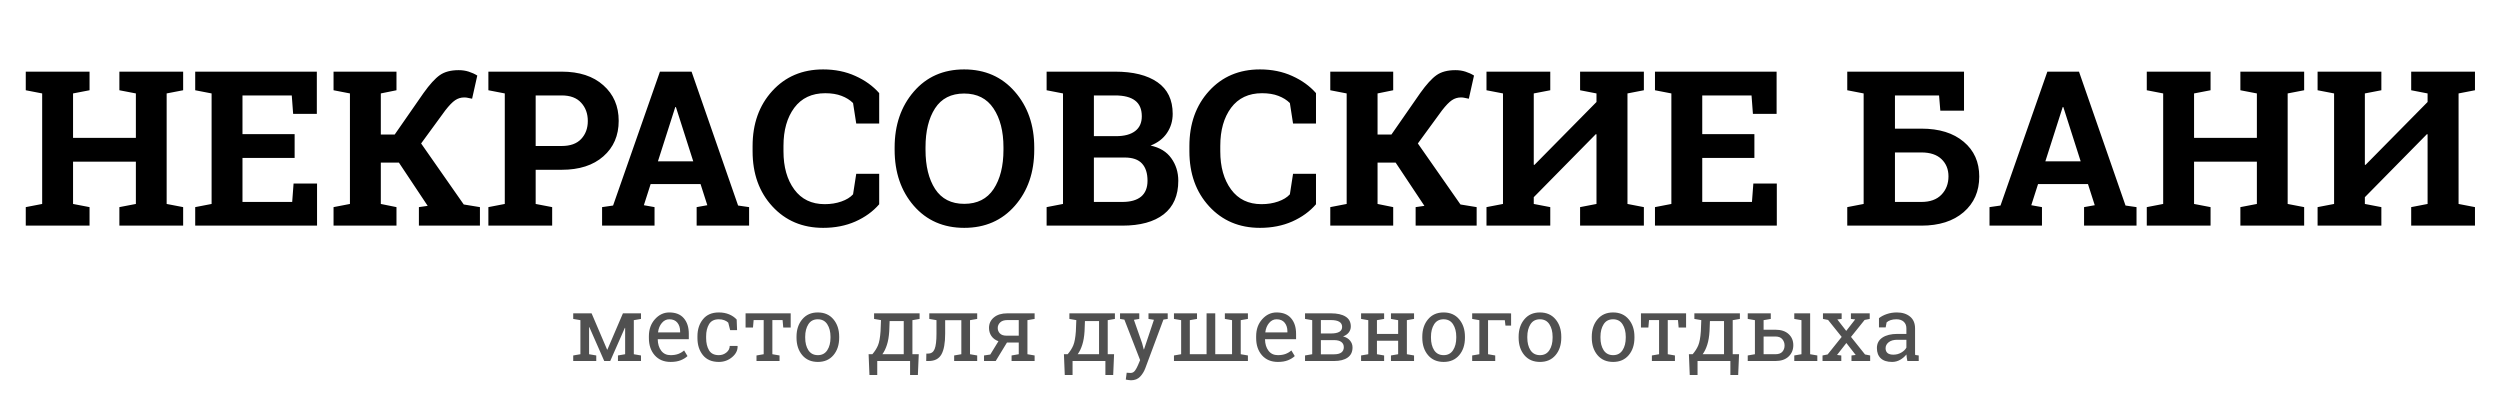 <svg width="277" height="44" viewBox="0 0 277 44" fill="none" xmlns="http://www.w3.org/2000/svg">
<path d="M2.855 10V7.938H9.922V10L8.094 10.352V15.273H15.055V10.352L13.227 10V7.938H15.055H18.465H20.293V10L18.465 10.352V22.598L20.293 22.949V25H13.227V22.949L15.055 22.598V17.91H8.094V22.598L9.922 22.949V25H2.855V22.949L4.672 22.598V10.352L2.855 10ZM32.645 17.5H26.867V22.375H32.375L32.527 20.336H35.129V25H21.629V22.949L23.445 22.598V10.352L21.629 10V7.938H23.445H35.105V12.613H32.48L32.328 10.574H26.867V14.863H32.645V17.5ZM36.957 22.949L38.773 22.598V10.352L36.957 10V7.938H43.93V10L42.195 10.352V14.91H43.73L46.93 10.305C47.609 9.352 48.211 8.691 48.734 8.324C49.258 7.957 49.953 7.773 50.82 7.773C51.219 7.773 51.59 7.828 51.934 7.938C52.277 8.047 52.594 8.191 52.883 8.371L52.309 10.938C52.059 10.883 51.887 10.848 51.793 10.832C51.707 10.809 51.586 10.797 51.43 10.797C51.07 10.797 50.738 10.898 50.434 11.102C50.129 11.305 49.762 11.684 49.332 12.238L46.66 15.895L51.383 22.656L53.176 22.949V25H46.414V22.949L47.387 22.809L44.199 18.016H42.195V22.598L43.93 22.949V25H36.957V22.949ZM62.234 7.938C64.188 7.938 65.727 8.441 66.852 9.449C67.984 10.449 68.551 11.762 68.551 13.387C68.551 15.02 67.984 16.332 66.852 17.324C65.727 18.316 64.188 18.812 62.234 18.812H59.352V22.598L61.18 22.949V25H54.113V22.949L55.93 22.598V10.352L54.113 10V7.938H55.93H62.234ZM59.352 16.176H62.234C63.188 16.176 63.906 15.918 64.391 15.402C64.883 14.879 65.129 14.215 65.129 13.41C65.129 12.59 64.883 11.914 64.391 11.383C63.906 10.844 63.188 10.574 62.234 10.574H59.352V16.176ZM66.711 22.949L67.93 22.773L73.121 7.938H76.625L81.781 22.773L83 22.949V25H77.188V22.949L78.371 22.738L77.621 20.395H72.09L71.34 22.738L72.523 22.949V25H66.711V22.949ZM72.898 17.875H76.812L74.891 11.863H74.82L72.898 17.875ZM97.414 13.691H94.871L94.519 11.418C94.184 11.082 93.758 10.816 93.242 10.621C92.734 10.426 92.133 10.328 91.438 10.328C89.953 10.328 88.809 10.867 88.004 11.945C87.207 13.023 86.809 14.43 86.809 16.164V16.762C86.809 18.496 87.207 19.906 88.004 20.992C88.801 22.078 89.926 22.621 91.379 22.621C92.051 22.621 92.664 22.523 93.219 22.328C93.781 22.133 94.215 21.867 94.519 21.531L94.871 19.258H97.414V22.633C96.727 23.43 95.848 24.066 94.777 24.543C93.715 25.012 92.523 25.246 91.203 25.246C88.914 25.246 87.039 24.453 85.578 22.867C84.117 21.281 83.387 19.246 83.387 16.762V16.188C83.387 13.711 84.113 11.676 85.566 10.082C87.019 8.488 88.898 7.691 91.203 7.691C92.523 7.691 93.715 7.934 94.777 8.418C95.84 8.895 96.719 9.527 97.414 10.316V13.691ZM114.594 16.598C114.594 19.098 113.879 21.164 112.449 22.797C111.02 24.43 109.148 25.246 106.836 25.246C104.531 25.246 102.668 24.43 101.246 22.797C99.832 21.164 99.125 19.098 99.125 16.598V16.34C99.125 13.855 99.832 11.793 101.246 10.152C102.66 8.512 104.52 7.691 106.824 7.691C109.137 7.691 111.008 8.512 112.438 10.152C113.875 11.793 114.594 13.855 114.594 16.34V16.598ZM111.184 16.316C111.184 14.551 110.816 13.117 110.082 12.016C109.348 10.914 108.262 10.363 106.824 10.363C105.387 10.363 104.312 10.91 103.602 12.004C102.898 13.098 102.547 14.535 102.547 16.316V16.598C102.547 18.395 102.902 19.844 103.613 20.945C104.332 22.039 105.406 22.586 106.836 22.586C108.281 22.586 109.367 22.039 110.094 20.945C110.82 19.844 111.184 18.395 111.184 16.598V16.316ZM123.547 7.938C125.555 7.938 127.121 8.328 128.246 9.109C129.371 9.891 129.934 11.059 129.934 12.613C129.934 13.402 129.723 14.109 129.301 14.734C128.887 15.352 128.281 15.816 127.484 16.129C128.508 16.348 129.273 16.816 129.781 17.535C130.297 18.254 130.555 19.086 130.555 20.031C130.555 21.664 130.016 22.902 128.938 23.746C127.859 24.582 126.332 25 124.355 25H115.965V22.949L117.781 22.598V10.352L115.965 10V7.938H117.781H123.547ZM121.203 17.453V22.375H124.355C125.262 22.375 125.953 22.18 126.43 21.789C126.906 21.391 127.145 20.805 127.145 20.031C127.145 19.195 126.941 18.559 126.535 18.121C126.129 17.676 125.488 17.453 124.613 17.453H121.203ZM121.203 15.086H123.664C124.578 15.086 125.281 14.898 125.773 14.523C126.266 14.148 126.512 13.602 126.512 12.883C126.512 12.094 126.262 11.512 125.762 11.137C125.27 10.762 124.531 10.574 123.547 10.574H121.203V15.086ZM145.812 13.691H143.27L142.918 11.418C142.582 11.082 142.156 10.816 141.641 10.621C141.133 10.426 140.531 10.328 139.836 10.328C138.352 10.328 137.207 10.867 136.402 11.945C135.605 13.023 135.207 14.43 135.207 16.164V16.762C135.207 18.496 135.605 19.906 136.402 20.992C137.199 22.078 138.324 22.621 139.777 22.621C140.449 22.621 141.062 22.523 141.617 22.328C142.18 22.133 142.613 21.867 142.918 21.531L143.27 19.258H145.812V22.633C145.125 23.43 144.246 24.066 143.176 24.543C142.113 25.012 140.922 25.246 139.602 25.246C137.312 25.246 135.438 24.453 133.977 22.867C132.516 21.281 131.785 19.246 131.785 16.762V16.188C131.785 13.711 132.512 11.676 133.965 10.082C135.418 8.488 137.297 7.691 139.602 7.691C140.922 7.691 142.113 7.934 143.176 8.418C144.238 8.895 145.117 9.527 145.812 10.316V13.691ZM147.395 22.949L149.211 22.598V10.352L147.395 10V7.938H154.367V10L152.633 10.352V14.91H154.168L157.367 10.305C158.047 9.352 158.648 8.691 159.172 8.324C159.695 7.957 160.391 7.773 161.258 7.773C161.656 7.773 162.027 7.828 162.371 7.938C162.715 8.047 163.031 8.191 163.32 8.371L162.746 10.938C162.496 10.883 162.324 10.848 162.23 10.832C162.145 10.809 162.023 10.797 161.867 10.797C161.508 10.797 161.176 10.898 160.871 11.102C160.566 11.305 160.199 11.684 159.77 12.238L157.098 15.895L161.82 22.656L163.613 22.949V25H156.852V22.949L157.824 22.809L154.637 18.016H152.633V22.598L154.367 22.949V25H147.395V22.949ZM171.77 7.938V10L169.941 10.352V18.25L170.012 18.273L176.891 11.301V10.352L175.074 10V7.938H176.891H180.324H182.141V10L180.324 10.352V22.598L182.141 22.949V25H175.074V22.949L176.891 22.598V14.887L176.82 14.863L169.941 21.848V22.598L171.77 22.949V25H164.703V22.949L166.531 22.598V10.352L164.703 10V7.938H166.531H169.941H171.77ZM194.387 17.5H188.609V22.375H194.117L194.27 20.336H196.871V25H183.371V22.949L185.188 22.598V10.352L183.371 10V7.938H185.188H196.848V12.613H194.223L194.07 10.574H188.609V14.863H194.387V17.5ZM204.676 22.949L206.492 22.598V10.352L204.676 10V7.938H217.613V12.262H214.988L214.848 10.574H209.961V14.254H212.891C214.867 14.254 216.43 14.738 217.578 15.707C218.727 16.668 219.301 17.953 219.301 19.562C219.301 21.195 218.723 22.512 217.566 23.512C216.41 24.504 214.852 25 212.891 25H204.676V22.949ZM209.961 16.891V22.375H212.891C213.852 22.375 214.59 22.109 215.105 21.578C215.629 21.039 215.891 20.359 215.891 19.539C215.891 18.758 215.633 18.121 215.117 17.629C214.602 17.137 213.859 16.891 212.891 16.891H209.961ZM220.438 22.949L221.656 22.773L226.848 7.938H230.352L235.508 22.773L236.727 22.949V25H230.914V22.949L232.098 22.738L231.348 20.395H225.816L225.066 22.738L226.25 22.949V25H220.438V22.949ZM226.625 17.875H230.539L228.617 11.863H228.547L226.625 17.875ZM237.863 10V7.938H244.93V10L243.102 10.352V15.273H250.062V10.352L248.234 10V7.938H250.062H253.473H255.301V10L253.473 10.352V22.598L255.301 22.949V25H248.234V22.949L250.062 22.598V17.91H243.102V22.598L244.93 22.949V25H237.863V22.949L239.68 22.598V10.352L237.863 10ZM263.855 7.938V10L262.027 10.352V18.25L262.098 18.273L268.977 11.301V10.352L267.16 10V7.938H268.977H272.41H274.227V10L272.41 10.352V22.598L274.227 22.949V25H267.16V22.949L268.977 22.598V14.887L268.906 14.863L262.027 21.848V22.598L263.855 22.949V25H256.789V22.949L258.617 22.598V10.352L256.789 10V7.938H258.617H262.027H263.855Z" fill="black"/>
<path d="M67.268 38.74H67.297L69.02 34.717H70.227H71.022V35.337L70.227 35.474V39.248L71.022 39.385V40H68.469V39.385L69.265 39.248V36.333L69.235 36.323L67.614 40H66.95L65.3 36.245L65.27 36.255V39.248L66.066 39.385V40H63.513V39.385L64.309 39.248V35.474L63.513 35.337V34.717H64.309H65.549L67.268 38.74ZM74.304 40.102C73.568 40.102 72.982 39.858 72.546 39.37C72.113 38.879 71.897 38.242 71.897 37.461V37.246C71.897 36.494 72.12 35.869 72.565 35.371C73.015 34.87 73.545 34.619 74.157 34.619C74.867 34.619 75.404 34.834 75.769 35.264C76.136 35.693 76.32 36.266 76.32 36.982V37.583H72.893L72.878 37.607C72.888 38.115 73.016 38.533 73.264 38.862C73.511 39.188 73.858 39.351 74.304 39.351C74.629 39.351 74.914 39.305 75.158 39.214C75.406 39.12 75.619 38.991 75.798 38.828L76.174 39.453C75.985 39.635 75.734 39.79 75.422 39.917C75.113 40.041 74.74 40.102 74.304 40.102ZM74.157 35.376C73.835 35.376 73.56 35.513 73.332 35.786C73.104 36.056 72.964 36.397 72.912 36.807L72.922 36.831H75.358V36.704C75.358 36.327 75.257 36.011 75.056 35.757C74.854 35.503 74.554 35.376 74.157 35.376ZM79.645 39.351C79.965 39.351 80.245 39.253 80.485 39.058C80.73 38.859 80.852 38.617 80.852 38.33H81.716L81.726 38.359C81.742 38.815 81.538 39.22 81.115 39.575C80.695 39.927 80.205 40.102 79.645 40.102C78.877 40.102 78.29 39.852 77.883 39.351C77.479 38.849 77.277 38.219 77.277 37.461V37.256C77.277 36.504 77.481 35.877 77.888 35.376C78.295 34.871 78.88 34.619 79.645 34.619C80.069 34.619 80.448 34.689 80.783 34.829C81.122 34.969 81.402 35.161 81.623 35.405L81.667 36.577H80.9L80.69 35.747C80.576 35.636 80.43 35.547 80.251 35.478C80.072 35.41 79.87 35.376 79.645 35.376C79.141 35.376 78.78 35.558 78.561 35.923C78.347 36.284 78.239 36.728 78.239 37.256V37.461C78.239 38.001 78.347 38.452 78.561 38.813C78.776 39.172 79.138 39.351 79.645 39.351ZM87.609 34.717V36.289H86.784L86.711 35.464H85.578V39.248L86.374 39.385V40H83.82V39.385L84.616 39.248V35.464H83.503L83.43 36.289H82.609V34.717H87.609ZM88.254 37.31C88.254 36.528 88.466 35.885 88.889 35.381C89.312 34.873 89.886 34.619 90.612 34.619C91.341 34.619 91.918 34.871 92.341 35.376C92.767 35.88 92.981 36.525 92.981 37.31V37.417C92.981 38.205 92.769 38.849 92.346 39.351C91.922 39.852 91.348 40.102 90.622 40.102C89.89 40.102 89.312 39.852 88.889 39.351C88.466 38.846 88.254 38.202 88.254 37.417V37.31ZM89.216 37.417C89.216 37.977 89.333 38.439 89.567 38.804C89.805 39.168 90.157 39.351 90.622 39.351C91.078 39.351 91.424 39.168 91.662 38.804C91.9 38.439 92.019 37.977 92.019 37.417V37.31C92.019 36.756 91.9 36.296 91.662 35.928C91.424 35.56 91.075 35.376 90.612 35.376C90.15 35.376 89.802 35.56 89.567 35.928C89.333 36.296 89.216 36.756 89.216 37.31V37.417ZM96.657 39.248C96.927 38.935 97.134 38.61 97.277 38.272C97.421 37.93 97.517 37.407 97.565 36.704L97.614 35.469L96.848 35.337V34.717H101.096H101.892V35.337L101.096 35.474V39.248H101.799L101.701 41.553H100.837V40H97.199V41.553H96.335L96.242 39.248H96.657ZM98.527 36.704C98.492 37.29 98.407 37.79 98.273 38.203C98.143 38.617 97.974 38.965 97.766 39.248H100.134V35.571H98.571L98.527 36.704ZM104.724 35.478V36.973C104.724 38.014 104.585 38.779 104.309 39.268C104.035 39.756 103.565 40 102.897 40H102.624L102.639 39.18L102.839 39.175C103.184 39.175 103.423 39.007 103.557 38.672C103.693 38.337 103.762 37.77 103.762 36.973V35.474L102.966 35.337V34.717H107.478H108.273V35.337L107.478 35.474V39.248L108.273 39.385V40H105.72V39.385L106.516 39.248V35.478H104.724ZM112.082 39.385L112.878 39.248V37.949H111.574L110.324 40H109.03V39.385L109.724 39.282L110.627 37.808C110.292 37.687 110.033 37.497 109.851 37.236C109.672 36.976 109.582 36.675 109.582 36.333C109.582 35.858 109.763 35.47 110.124 35.171C110.485 34.868 110.98 34.717 111.608 34.717H113.84H114.636V35.337L113.84 35.474V39.248L114.636 39.385V40H112.082V39.385ZM110.549 36.343C110.549 36.577 110.629 36.777 110.788 36.943C110.951 37.109 111.192 37.192 111.511 37.192H112.878V35.464H111.608C111.26 35.464 110.996 35.552 110.817 35.727C110.638 35.9 110.549 36.105 110.549 36.343ZM118.298 39.248C118.568 38.935 118.775 38.61 118.918 38.272C119.061 37.93 119.157 37.407 119.206 36.704L119.255 35.469L118.488 35.337V34.717H122.736H123.532V35.337L122.736 35.474V39.248H123.439L123.342 41.553H122.478V40H118.84V41.553H117.976L117.883 39.248H118.298ZM120.168 36.704C120.132 37.29 120.048 37.79 119.914 38.203C119.784 38.617 119.615 38.965 119.406 39.248H121.774V35.571H120.212L120.168 36.704ZM129.382 35.337L128.908 35.41L126.896 40.81C126.763 41.165 126.571 41.475 126.32 41.738C126.07 42.002 125.733 42.134 125.31 42.134C125.235 42.134 125.137 42.124 125.017 42.105C124.896 42.088 124.803 42.072 124.738 42.056L124.836 41.299C124.816 41.296 124.873 41.299 125.007 41.309C125.144 41.318 125.23 41.323 125.266 41.323C125.471 41.323 125.637 41.234 125.764 41.055C125.891 40.879 126.001 40.675 126.096 40.444L126.325 39.898L124.582 35.415L124.099 35.337V34.717H126.232V35.337L125.637 35.435L126.55 38.042L126.726 38.716H126.755L127.854 35.435L127.253 35.337V34.717H129.382V35.337ZM130.075 35.337V34.717H131.833H132.629V35.337L131.833 35.474V39.248H133.688V34.717H134.65V39.248H136.511V35.474L135.715 35.337V34.717H137.473H138.269V35.337L137.473 35.474V39.248L138.269 39.385V40H130.075V39.385L130.871 39.248V35.474L130.075 35.337ZM141.589 40.102C140.853 40.102 140.267 39.858 139.831 39.37C139.398 38.879 139.182 38.242 139.182 37.461V37.246C139.182 36.494 139.405 35.869 139.851 35.371C140.3 34.87 140.83 34.619 141.442 34.619C142.152 34.619 142.689 34.834 143.054 35.264C143.422 35.693 143.605 36.266 143.605 36.982V37.583H140.178L140.163 37.607C140.173 38.115 140.301 38.533 140.549 38.862C140.796 39.188 141.143 39.351 141.589 39.351C141.914 39.351 142.199 39.305 142.443 39.214C142.691 39.12 142.904 38.991 143.083 38.828L143.459 39.453C143.27 39.635 143.02 39.79 142.707 39.917C142.398 40.041 142.025 40.102 141.589 40.102ZM141.442 35.376C141.12 35.376 140.845 35.513 140.617 35.786C140.389 36.056 140.249 36.397 140.197 36.807L140.207 36.831H142.644V36.704C142.644 36.327 142.543 36.011 142.341 35.757C142.139 35.503 141.84 35.376 141.442 35.376ZM147.473 34.717C148.169 34.717 148.71 34.839 149.094 35.083C149.478 35.324 149.67 35.687 149.67 36.172C149.67 36.419 149.595 36.641 149.445 36.836C149.296 37.028 149.084 37.175 148.811 37.275C149.139 37.357 149.396 37.51 149.582 37.734C149.768 37.956 149.86 38.21 149.86 38.496C149.86 38.991 149.68 39.365 149.318 39.619C148.96 39.873 148.457 40 147.81 40H144.597V39.385L145.393 39.248V35.474L144.597 35.337V34.717H145.393H147.473ZM146.354 37.685V39.258H147.81C148.168 39.258 148.438 39.191 148.62 39.058C148.802 38.921 148.894 38.726 148.894 38.472C148.894 38.221 148.802 38.027 148.62 37.891C148.438 37.754 148.168 37.685 147.81 37.685H146.354ZM146.354 36.948H147.478C147.884 36.948 148.19 36.888 148.396 36.768C148.604 36.647 148.708 36.465 148.708 36.221C148.708 35.97 148.604 35.781 148.396 35.654C148.19 35.527 147.883 35.464 147.473 35.464H146.354V36.948ZM150.808 35.337V34.717H153.361V35.337L152.565 35.474V37.002H154.914V35.474L154.118 35.337V34.717H154.914H155.881H156.677V35.337L155.881 35.474V39.248L156.677 39.385V40H154.118V39.385L154.914 39.248V37.754H152.565V39.248L153.361 39.385V40H150.808V39.385L151.604 39.248V35.474L150.808 35.337ZM157.59 37.31C157.59 36.528 157.801 35.885 158.225 35.381C158.648 34.873 159.222 34.619 159.948 34.619C160.677 34.619 161.254 34.871 161.677 35.376C162.103 35.88 162.316 36.525 162.316 37.31V37.417C162.316 38.205 162.105 38.849 161.682 39.351C161.258 39.852 160.684 40.102 159.958 40.102C159.226 40.102 158.648 39.852 158.225 39.351C157.801 38.846 157.59 38.202 157.59 37.417V37.31ZM158.552 37.417C158.552 37.977 158.669 38.439 158.903 38.804C159.141 39.168 159.493 39.351 159.958 39.351C160.414 39.351 160.76 39.168 160.998 38.804C161.236 38.439 161.354 37.977 161.354 37.417V37.31C161.354 36.756 161.236 36.296 160.998 35.928C160.76 35.56 160.41 35.376 159.948 35.376C159.486 35.376 159.138 35.56 158.903 35.928C158.669 36.296 158.552 36.756 158.552 37.31V37.417ZM163.913 35.474L163.117 35.337V34.717H167.272V34.727H167.429V36.079H166.804L166.735 35.478H164.875V39.248L165.671 39.385V40H163.117V39.385L163.913 39.248V35.474ZM168.264 37.31C168.264 36.528 168.475 35.885 168.898 35.381C169.322 34.873 169.896 34.619 170.622 34.619C171.351 34.619 171.927 34.871 172.351 35.376C172.777 35.88 172.99 36.525 172.99 37.31V37.417C172.99 38.205 172.779 38.849 172.355 39.351C171.932 39.852 171.358 40.102 170.632 40.102C169.899 40.102 169.322 39.852 168.898 39.351C168.475 38.846 168.264 38.202 168.264 37.417V37.31ZM169.226 37.417C169.226 37.977 169.343 38.439 169.577 38.804C169.815 39.168 170.166 39.351 170.632 39.351C171.088 39.351 171.434 39.168 171.672 38.804C171.91 38.439 172.028 37.977 172.028 37.417V37.31C172.028 36.756 171.91 36.296 171.672 35.928C171.434 35.56 171.084 35.376 170.622 35.376C170.16 35.376 169.812 35.56 169.577 35.928C169.343 36.296 169.226 36.756 169.226 37.31V37.417ZM176.369 37.31C176.369 36.528 176.581 35.885 177.004 35.381C177.427 34.873 178.002 34.619 178.728 34.619C179.457 34.619 180.033 34.871 180.456 35.376C180.882 35.88 181.096 36.525 181.096 37.31V37.417C181.096 38.205 180.884 38.849 180.461 39.351C180.038 39.852 179.463 40.102 178.737 40.102C178.005 40.102 177.427 39.852 177.004 39.351C176.581 38.846 176.369 38.202 176.369 37.417V37.31ZM177.331 37.417C177.331 37.977 177.448 38.439 177.683 38.804C177.92 39.168 178.272 39.351 178.737 39.351C179.193 39.351 179.54 39.168 179.777 38.804C180.015 38.439 180.134 37.977 180.134 37.417V37.31C180.134 36.756 180.015 36.296 179.777 35.928C179.54 35.56 179.19 35.376 178.728 35.376C178.265 35.376 177.917 35.56 177.683 35.928C177.448 36.296 177.331 36.756 177.331 37.31V37.417ZM186.818 34.717V36.289H185.993L185.92 35.464H184.787V39.248L185.583 39.385V40H183.029V39.385L183.825 39.248V35.464H182.712L182.639 36.289H181.818V34.717H186.818ZM187.546 39.248C187.816 38.935 188.023 38.61 188.166 38.272C188.309 37.93 188.405 37.407 188.454 36.704L188.503 35.469L187.736 35.337V34.717H191.984H192.78V35.337L191.984 35.474V39.248H192.688L192.59 41.553H191.726V40H188.088V41.553H187.224L187.131 39.248H187.546ZM189.416 36.704C189.38 37.29 189.296 37.79 189.162 38.203C189.032 38.617 188.863 38.965 188.654 39.248H191.022V35.571H189.46L189.416 36.704ZM195.407 34.717V36.533H196.716C197.341 36.533 197.827 36.693 198.176 37.012C198.524 37.328 198.698 37.739 198.698 38.247C198.698 38.758 198.522 39.178 198.171 39.507C197.823 39.836 197.338 40 196.716 40H193.649V39.385L194.445 39.248V35.474L193.649 35.337V34.717H194.445H195.407ZM198.806 39.385L199.602 39.248V35.474L198.806 35.337V34.717H200.563V39.248L201.359 39.385V40H198.806V39.385ZM195.407 37.285V39.248H196.716C197.064 39.248 197.32 39.157 197.482 38.975C197.648 38.789 197.731 38.558 197.731 38.281C197.731 38.014 197.648 37.782 197.482 37.583C197.316 37.384 197.061 37.285 196.716 37.285H195.407ZM196.203 34.717V35.337L195.407 35.474V34.717H196.203ZM201.936 39.385L202.502 39.273L204.06 37.329L202.551 35.449L201.984 35.337V34.717H204.055V35.337L203.576 35.395L204.562 36.665L205.554 35.391L205.08 35.337V34.717H207.165V35.337L206.599 35.449L205.09 37.329L206.643 39.273L207.214 39.385V40H205.144V39.385L205.612 39.331L204.577 38.003L203.542 39.331L204.016 39.385V40H201.936V39.385ZM211.335 40C211.306 39.857 211.283 39.728 211.267 39.614C211.25 39.5 211.239 39.386 211.232 39.273C211.047 39.51 210.814 39.709 210.534 39.868C210.257 40.024 209.961 40.102 209.646 40.102C209.095 40.102 208.677 39.969 208.391 39.702C208.104 39.432 207.961 39.053 207.961 38.565C207.961 38.063 208.163 37.677 208.566 37.407C208.973 37.134 209.53 36.997 210.236 36.997H211.228V36.382C211.228 36.073 211.13 35.828 210.935 35.649C210.739 35.467 210.467 35.376 210.119 35.376C209.878 35.376 209.665 35.407 209.479 35.469C209.297 35.531 209.149 35.615 209.035 35.723L208.933 36.279H208.19V35.254C208.431 35.062 208.723 34.909 209.064 34.795C209.406 34.678 209.777 34.619 210.178 34.619C210.777 34.619 211.262 34.772 211.633 35.078C212.004 35.384 212.189 35.822 212.189 36.392V38.935C212.189 39.004 212.189 39.071 212.189 39.136C212.193 39.201 212.198 39.266 212.204 39.331L212.595 39.385V40H211.335ZM209.787 39.297C210.106 39.297 210.397 39.22 210.661 39.067C210.925 38.914 211.114 38.73 211.228 38.516V37.647H210.202C209.808 37.647 209.496 37.738 209.265 37.92C209.037 38.102 208.923 38.324 208.923 38.584C208.923 38.815 208.994 38.992 209.138 39.116C209.281 39.237 209.497 39.297 209.787 39.297Z" fill="#505050"/>
</svg>
